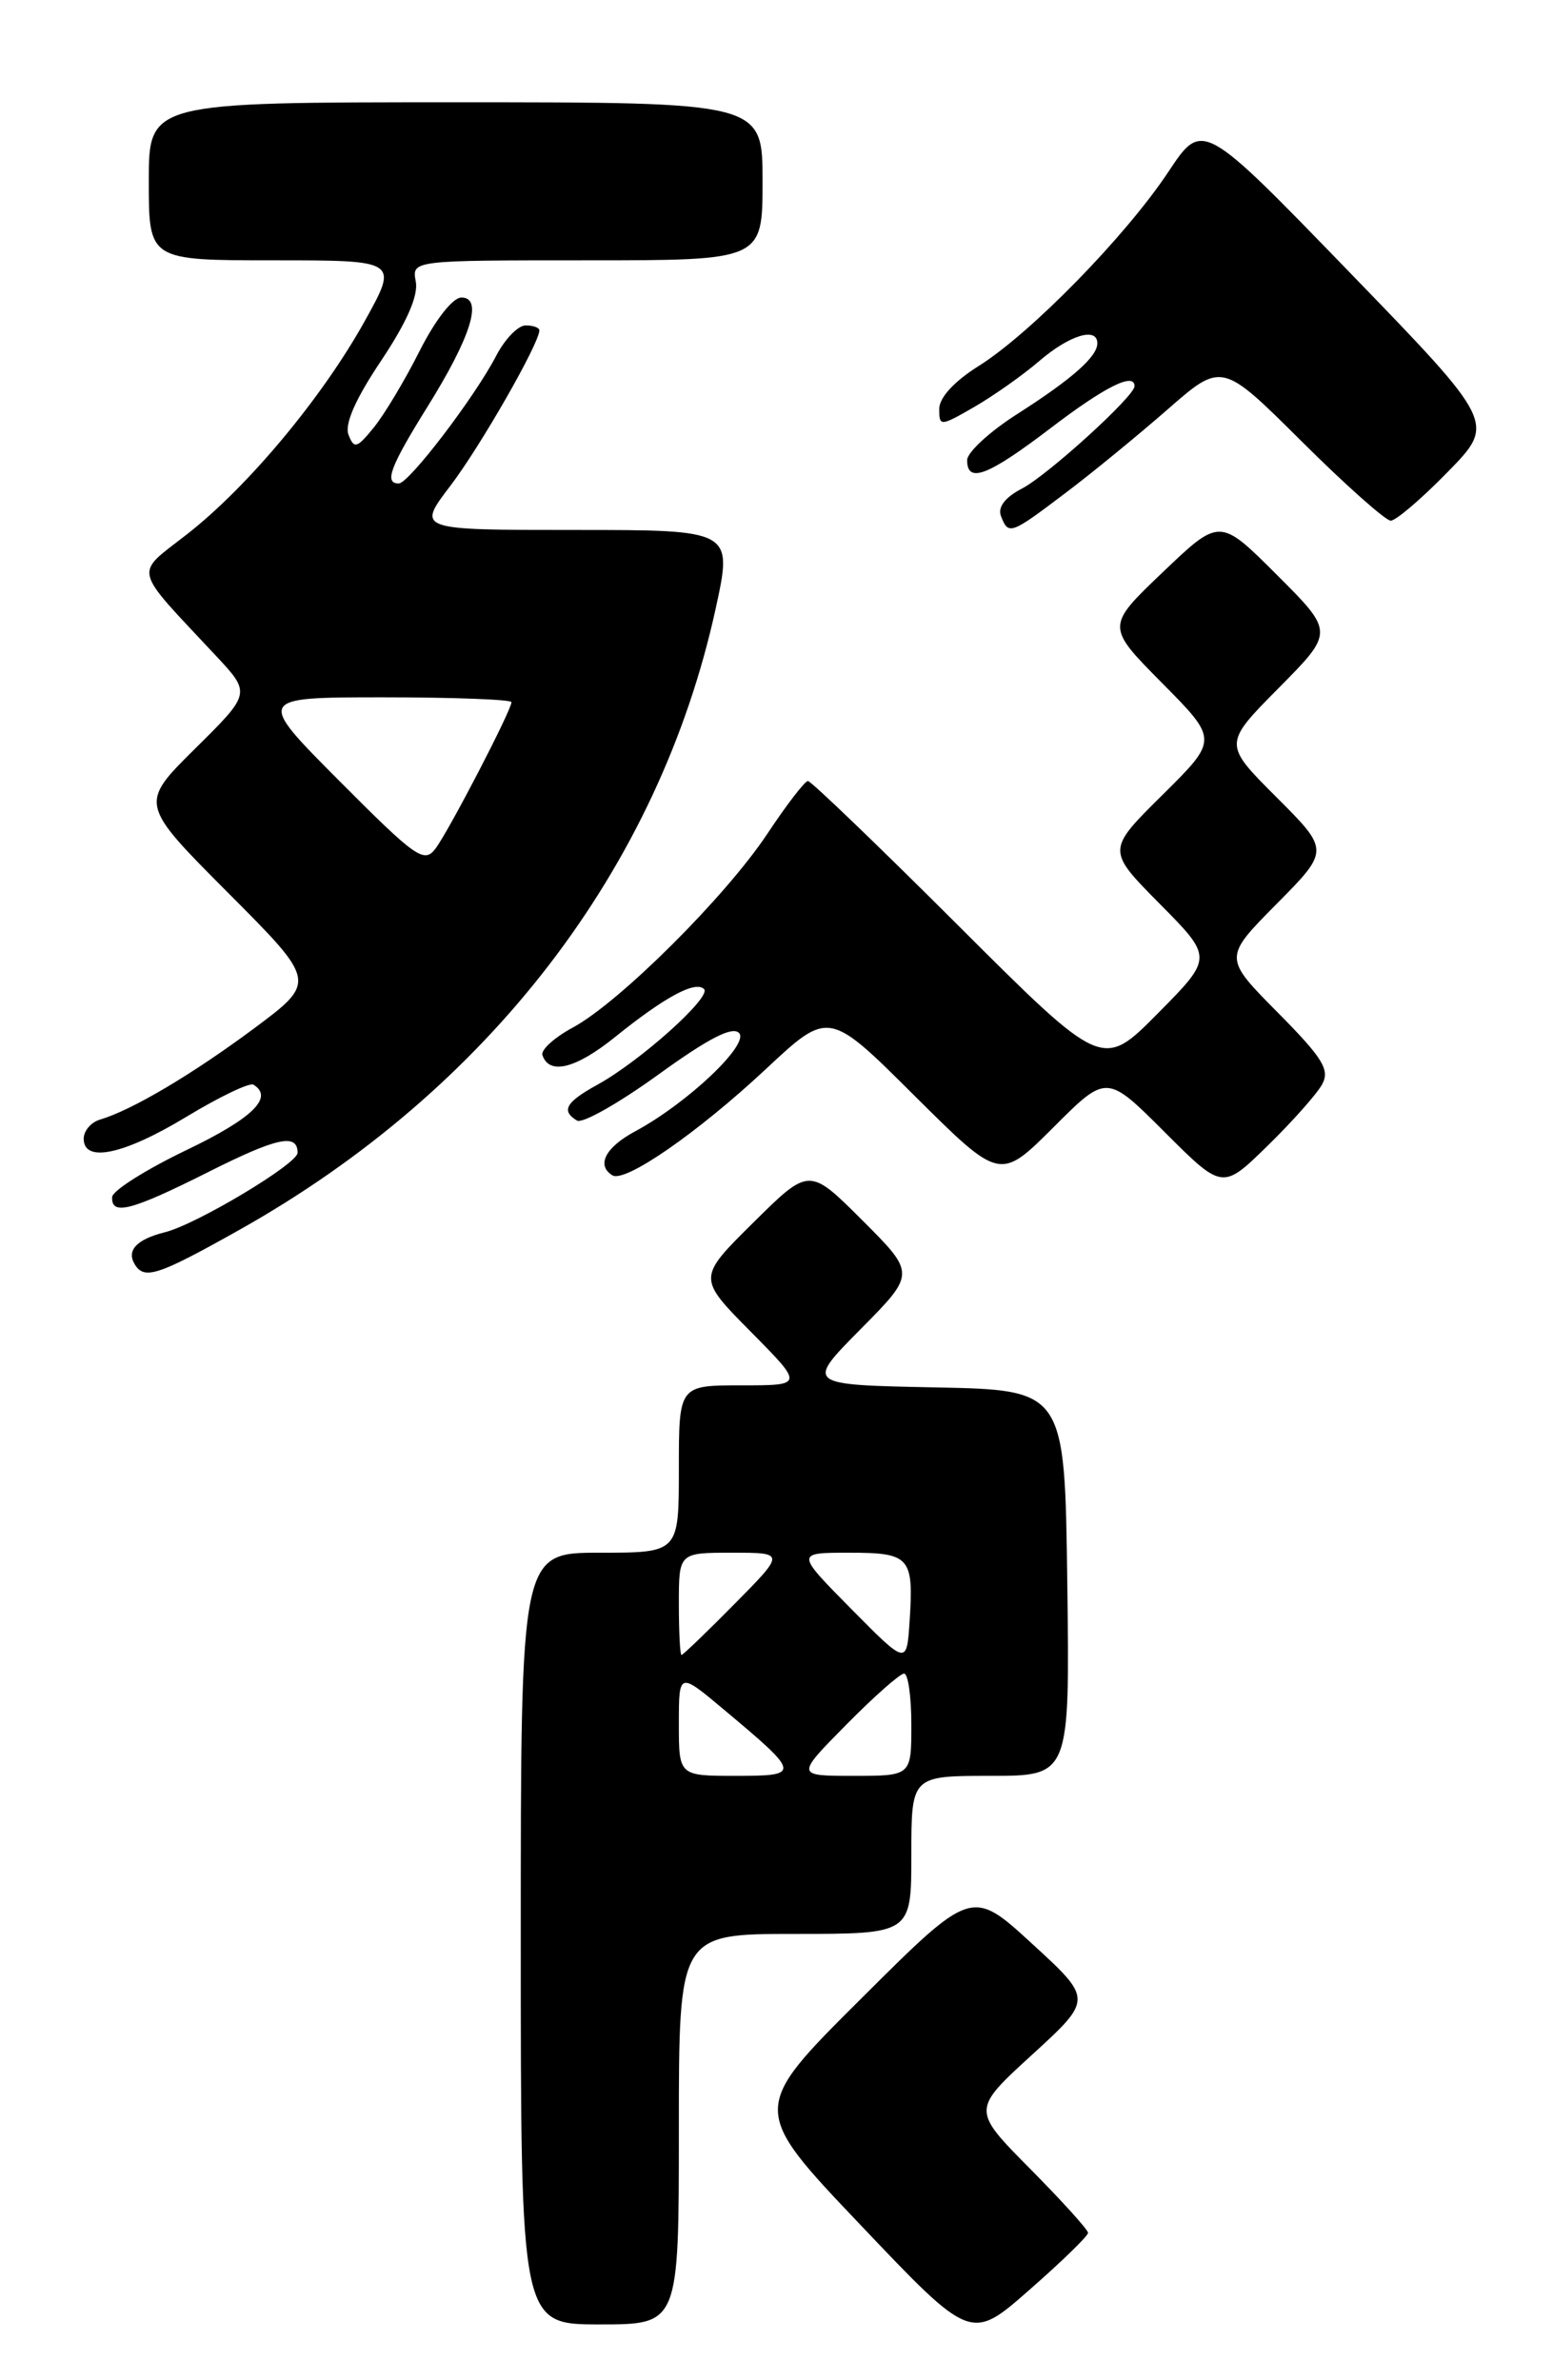 <?xml version="1.0" encoding="UTF-8" standalone="no"?>
<!DOCTYPE svg PUBLIC "-//W3C//DTD SVG 1.1//EN" "http://www.w3.org/Graphics/SVG/1.1/DTD/svg11.dtd" >
<svg xmlns="http://www.w3.org/2000/svg" xmlns:xlink="http://www.w3.org/1999/xlink" version="1.1" viewBox="0 0 167 256">
 <g >
 <path fill="currentColor"
d=" M 117.00 240.15 C 117.00 239.82 114.19 236.71 110.75 233.24 C 104.50 226.92 104.50 226.92 111.00 220.98 C 117.50 215.03 117.50 215.03 111.00 209.07 C 104.50 203.10 104.50 203.10 92.59 214.97 C 80.68 226.83 80.68 226.83 92.55 239.32 C 104.41 251.81 104.41 251.81 110.70 246.28 C 114.17 243.24 117.00 240.49 117.00 240.15 Z  M 73.00 229.00 C 73.00 208.00 73.00 208.00 85.50 208.00 C 98.00 208.00 98.00 208.00 98.00 199.50 C 98.00 191.00 98.00 191.00 106.52 191.00 C 115.04 191.00 115.04 191.00 114.77 170.25 C 114.50 149.50 114.50 149.50 100.56 149.22 C 86.62 148.94 86.62 148.94 92.54 142.96 C 98.46 136.98 98.46 136.98 92.74 131.26 C 87.02 125.54 87.02 125.54 81.01 131.49 C 75.00 137.44 75.00 137.44 80.72 143.22 C 86.44 149.00 86.44 149.00 79.72 149.00 C 73.00 149.00 73.00 149.00 73.00 158.00 C 73.00 167.00 73.00 167.00 64.50 167.00 C 56.00 167.00 56.00 167.00 56.00 208.50 C 56.00 250.00 56.00 250.00 64.50 250.00 C 73.00 250.00 73.00 250.00 73.00 229.00 Z  M 25.70 132.30 C 52.55 117.23 70.86 93.35 76.96 65.45 C 78.80 57.00 78.80 57.00 61.81 57.00 C 44.81 57.00 44.81 57.00 48.43 52.25 C 51.64 48.04 58.00 36.93 58.00 35.53 C 58.00 35.24 57.34 35.00 56.53 35.00 C 55.71 35.00 54.30 36.46 53.37 38.24 C 51.09 42.66 43.97 52.00 42.88 52.00 C 41.28 52.00 41.96 50.19 45.93 43.81 C 50.65 36.24 51.98 32.00 49.62 32.00 C 48.69 32.00 46.83 34.37 45.12 37.75 C 43.53 40.92 41.30 44.63 40.18 46.00 C 38.38 48.22 38.07 48.30 37.48 46.77 C 37.03 45.63 38.21 42.94 40.98 38.80 C 43.75 34.65 45.00 31.79 44.71 30.28 C 44.28 28.00 44.28 28.00 63.14 28.00 C 82.00 28.00 82.00 28.00 82.00 19.50 C 82.00 11.00 82.00 11.00 49.00 11.00 C 16.00 11.00 16.00 11.00 16.00 19.50 C 16.00 28.00 16.00 28.00 29.43 28.00 C 42.85 28.00 42.85 28.00 39.23 34.52 C 34.66 42.75 26.67 52.34 20.11 57.46 C 14.40 61.93 14.13 60.80 23.22 70.53 C 26.99 74.57 26.99 74.57 20.99 80.51 C 14.99 86.45 14.99 86.45 24.52 96.02 C 34.06 105.59 34.06 105.59 27.28 110.64 C 20.60 115.60 14.18 119.40 10.75 120.42 C 9.79 120.70 9.00 121.63 9.00 122.47 C 9.00 125.11 13.32 124.19 20.07 120.10 C 23.61 117.96 26.84 116.41 27.25 116.66 C 29.48 118.02 27.15 120.29 20.06 123.69 C 15.69 125.79 12.09 128.06 12.06 128.75 C 11.96 130.78 14.09 130.23 22.43 126.04 C 29.79 122.34 32.00 121.86 32.00 123.99 C 32.00 125.17 21.15 131.68 17.74 132.53 C 14.68 133.30 13.57 134.49 14.50 136.00 C 15.53 137.67 16.99 137.19 25.70 132.30 Z  M 142.17 116.63 C 143.03 115.06 142.26 113.81 137.38 108.88 C 131.56 103.00 131.56 103.00 137.27 97.23 C 142.98 91.46 142.98 91.46 137.26 85.74 C 131.54 80.02 131.54 80.02 137.50 74.00 C 143.46 67.98 143.46 67.98 137.32 61.84 C 131.17 55.69 131.17 55.69 125.05 61.53 C 118.93 67.37 118.93 67.37 124.97 73.47 C 131.00 79.56 131.00 79.56 125.00 85.50 C 119.00 91.44 119.00 91.44 124.72 97.22 C 130.44 103.00 130.44 103.00 124.49 109.01 C 118.54 115.02 118.54 115.02 103.01 99.51 C 94.47 90.98 87.21 84.00 86.88 84.00 C 86.55 84.00 84.59 86.55 82.52 89.67 C 78.02 96.45 66.60 107.82 61.59 110.52 C 59.61 111.59 58.14 112.92 58.33 113.48 C 59.05 115.65 61.90 114.95 66.11 111.56 C 71.49 107.22 74.78 105.45 75.71 106.38 C 76.55 107.22 68.85 114.13 64.25 116.66 C 60.84 118.54 60.31 119.46 62.04 120.52 C 62.61 120.88 66.53 118.66 70.76 115.60 C 76.15 111.70 78.74 110.35 79.47 111.10 C 80.63 112.30 73.93 118.65 68.30 121.68 C 65.10 123.40 64.10 125.33 65.85 126.41 C 67.21 127.25 75.04 121.82 82.37 114.97 C 89.12 108.66 89.12 108.66 98.32 117.83 C 107.53 126.99 107.53 126.99 113.27 121.26 C 119.00 115.52 119.00 115.52 125.23 121.75 C 131.46 127.98 131.46 127.98 136.30 123.24 C 138.97 120.63 141.61 117.66 142.17 116.63 Z  M 114.50 53.08 C 117.36 50.93 122.32 46.86 125.54 44.05 C 131.39 38.93 131.39 38.93 139.97 47.47 C 144.68 52.16 149.00 56.00 149.55 56.00 C 150.11 56.00 152.87 53.64 155.69 50.75 C 160.82 45.50 160.82 45.50 145.07 29.23 C 129.31 12.95 129.31 12.95 125.64 18.48 C 121.05 25.40 110.85 35.84 105.25 39.36 C 102.61 41.01 101.00 42.77 101.00 43.98 C 101.00 45.88 101.10 45.88 104.75 43.78 C 106.81 42.59 109.98 40.36 111.78 38.81 C 115.03 36.03 118.00 35.13 118.00 36.93 C 118.00 38.36 115.29 40.76 109.39 44.53 C 106.42 46.42 104.00 48.66 104.00 49.49 C 104.00 52.05 106.23 51.19 113.00 46.03 C 118.83 41.58 122.00 40.00 122.00 41.54 C 122.00 42.62 112.64 51.13 109.89 52.55 C 108.07 53.50 107.27 54.54 107.64 55.51 C 108.44 57.58 108.66 57.50 114.50 53.08 Z  M 73.00 185.41 C 73.00 179.81 73.00 179.81 77.85 183.88 C 86.12 190.80 86.15 191.00 79.12 191.00 C 73.00 191.00 73.00 191.00 73.00 185.41 Z  M 91.00 185.50 C 93.99 182.47 96.78 180.00 97.22 180.00 C 97.65 180.00 98.00 182.47 98.00 185.50 C 98.00 191.00 98.00 191.00 91.78 191.00 C 85.57 191.00 85.57 191.00 91.00 185.50 Z  M 91.53 173.04 C 85.56 167.00 85.56 167.00 91.31 167.00 C 97.87 167.00 98.27 167.46 97.81 174.42 C 97.50 179.08 97.50 179.08 91.53 173.04 Z  M 73.00 172.50 C 73.00 167.00 73.00 167.00 78.72 167.00 C 84.43 167.00 84.43 167.00 79.00 172.50 C 76.01 175.53 73.44 178.00 73.28 178.00 C 73.13 178.00 73.00 175.53 73.00 172.50 Z  M 36.52 84.02 C 27.54 75.00 27.54 75.00 41.27 75.00 C 48.82 75.00 55.00 75.24 55.00 75.52 C 55.00 76.39 48.27 89.36 46.83 91.27 C 45.61 92.89 44.72 92.26 36.52 84.02 Z "/>
</g>
</svg>